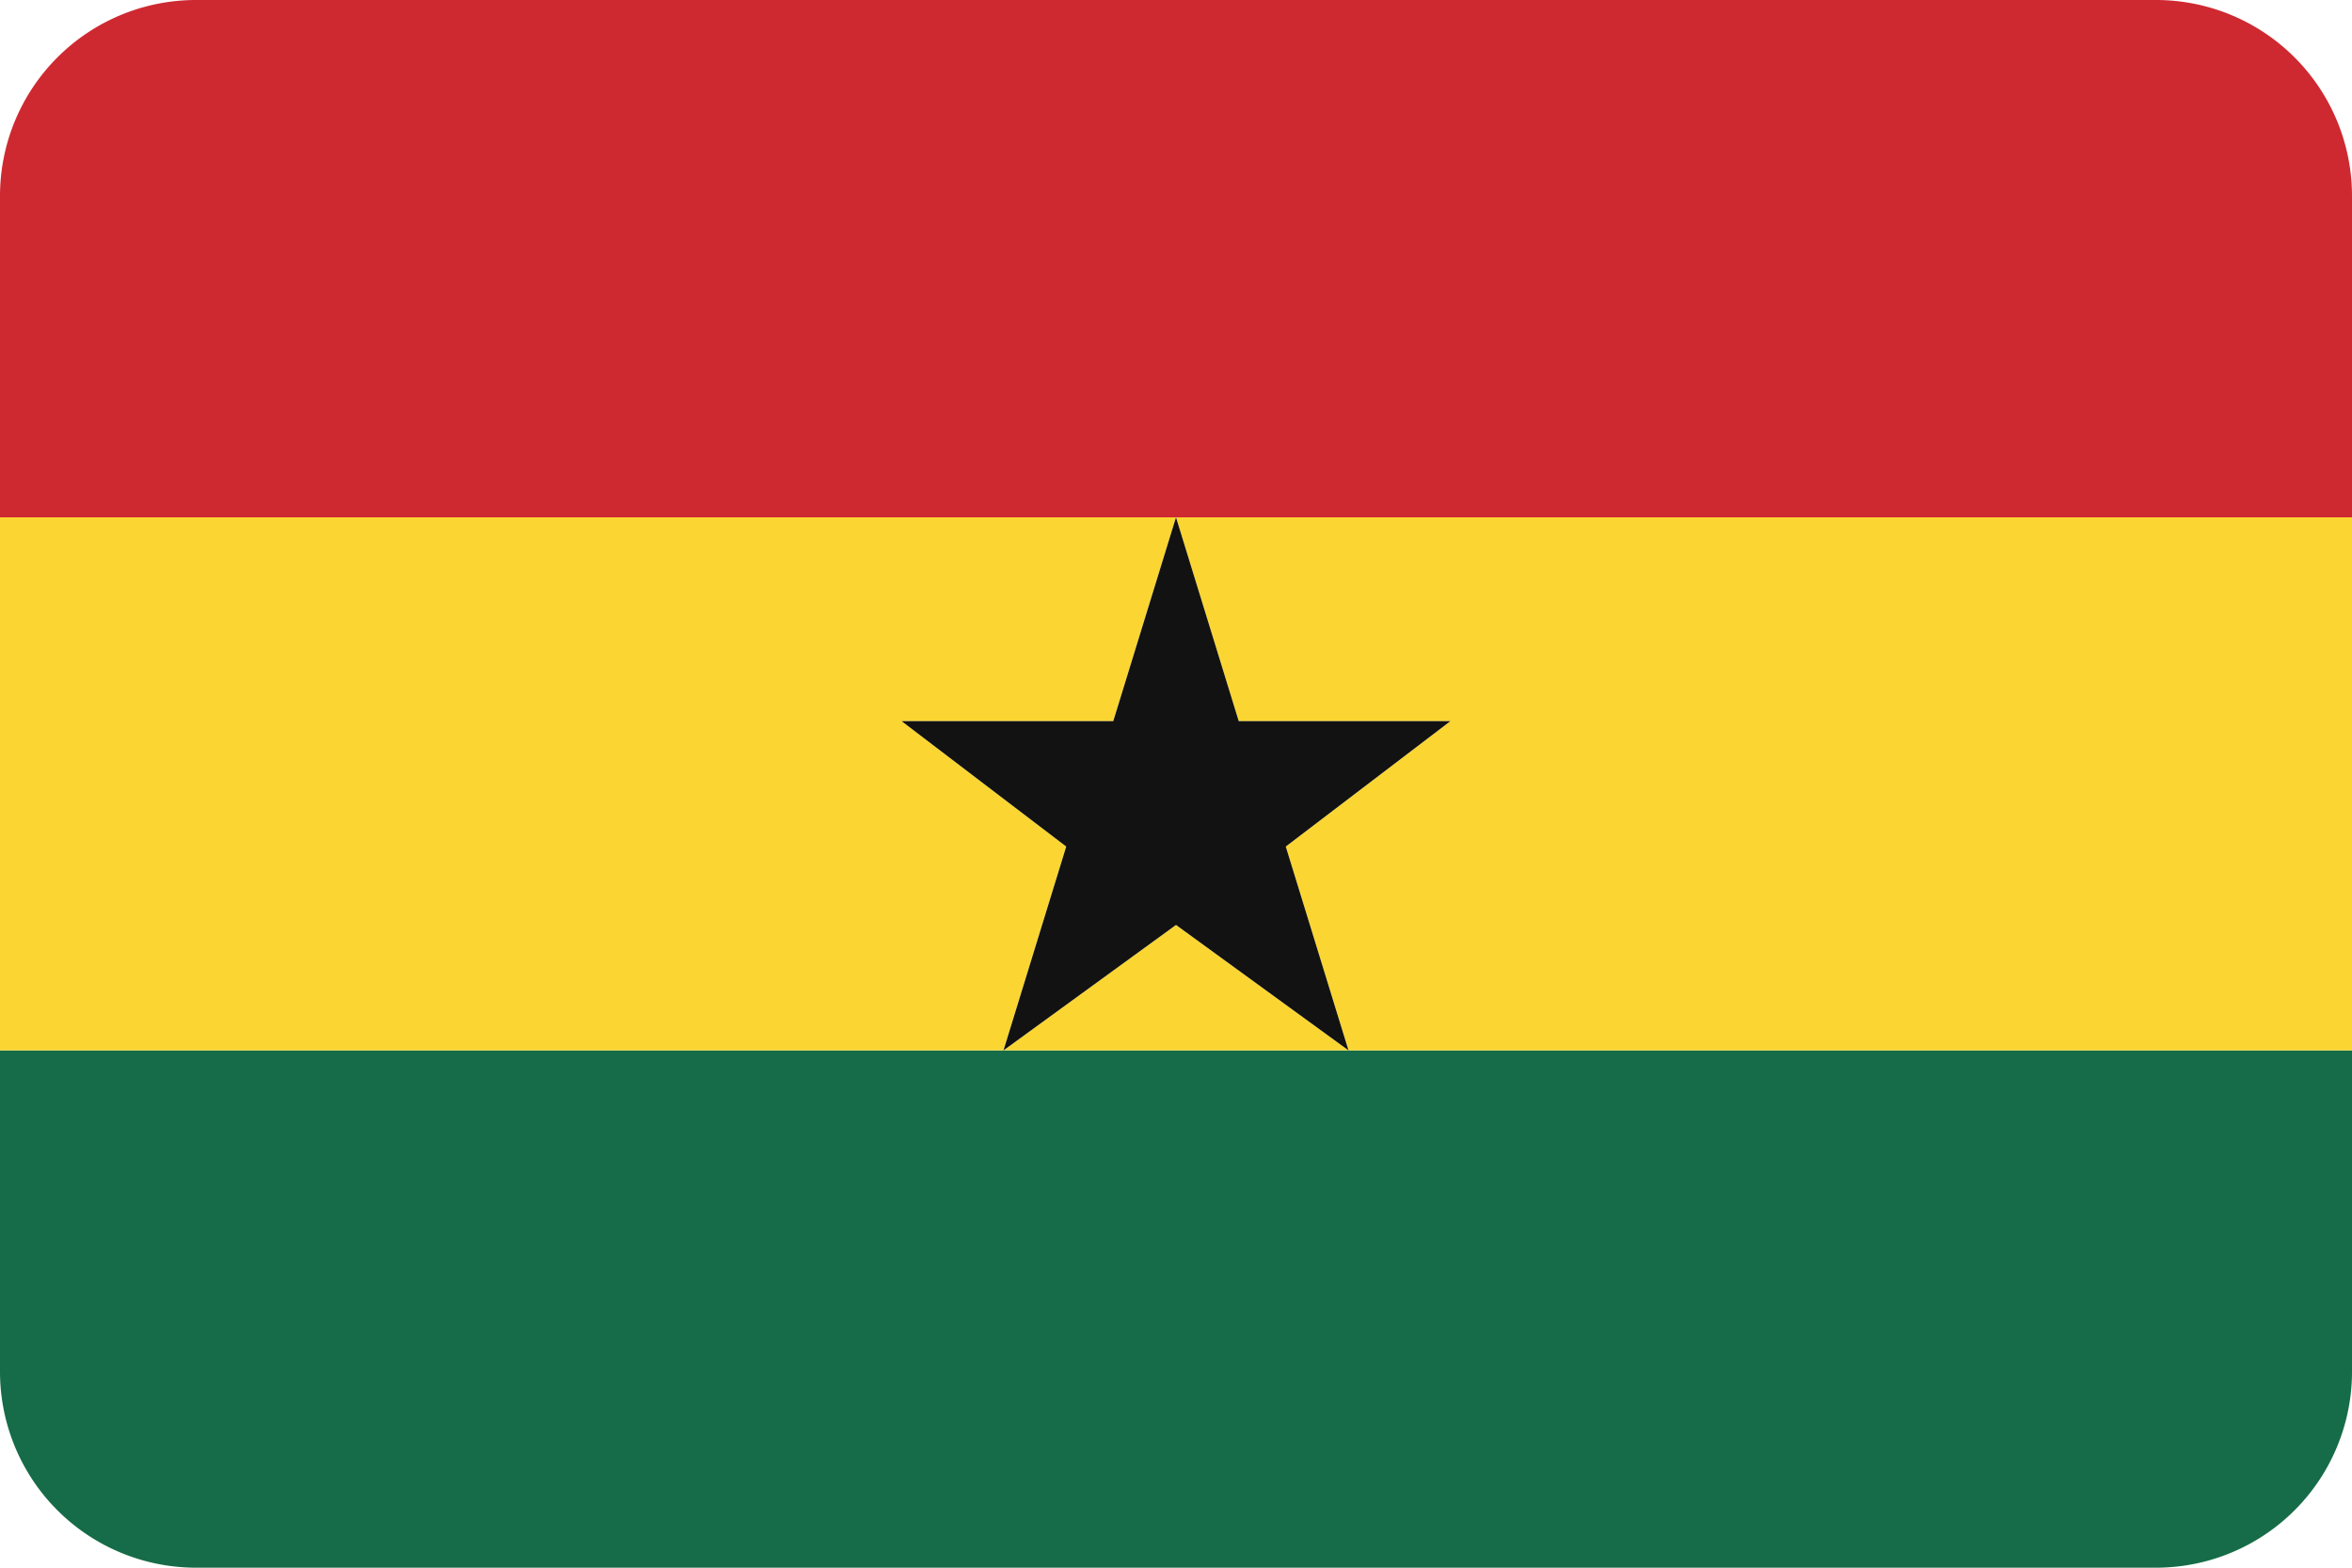 <svg xmlns="http://www.w3.org/2000/svg" viewBox="0 0 30 20"><defs><style>.cls-1{fill:#166c48;}.cls-2{fill:#fbd632;}.cls-3{fill:#ce2931;}.cls-4{fill:#121212;}</style></defs><title>gh</title><g id="Layer_34" data-name="Layer 34"><path class="cls-1" d="M12.8,13.4H0v4.1A2.5,2.5,0,0,0,2.5,20h25A2.5,2.5,0,0,0,30,17.5V13.4H12.8Z"/><polygon class="cls-2" points="13.6 10.8 11.5 9.2 14.2 9.2 15 6.6 0 6.6 0 13.4 12.8 13.4 13.6 10.8"/><polygon class="cls-2" points="15.8 9.2 18.5 9.2 16.4 10.8 17.2 13.4 30 13.4 30 6.6 15 6.6 15.8 9.2"/><polygon class="cls-2" points="12.8 13.4 17.2 13.4 15 11.8 12.8 13.4"/><path class="cls-3" d="M27.5,0H2.5A2.5,2.5,0,0,0,0,2.5V6.6H30V2.5A2.5,2.5,0,0,0,27.5,0Z"/><polygon class="cls-4" points="11.5 9.2 13.6 10.8 12.8 13.4 15 11.8 17.2 13.4 16.4 10.8 18.5 9.2 15.8 9.2 15 6.6 14.2 9.2 11.5 9.2"/></g></svg>